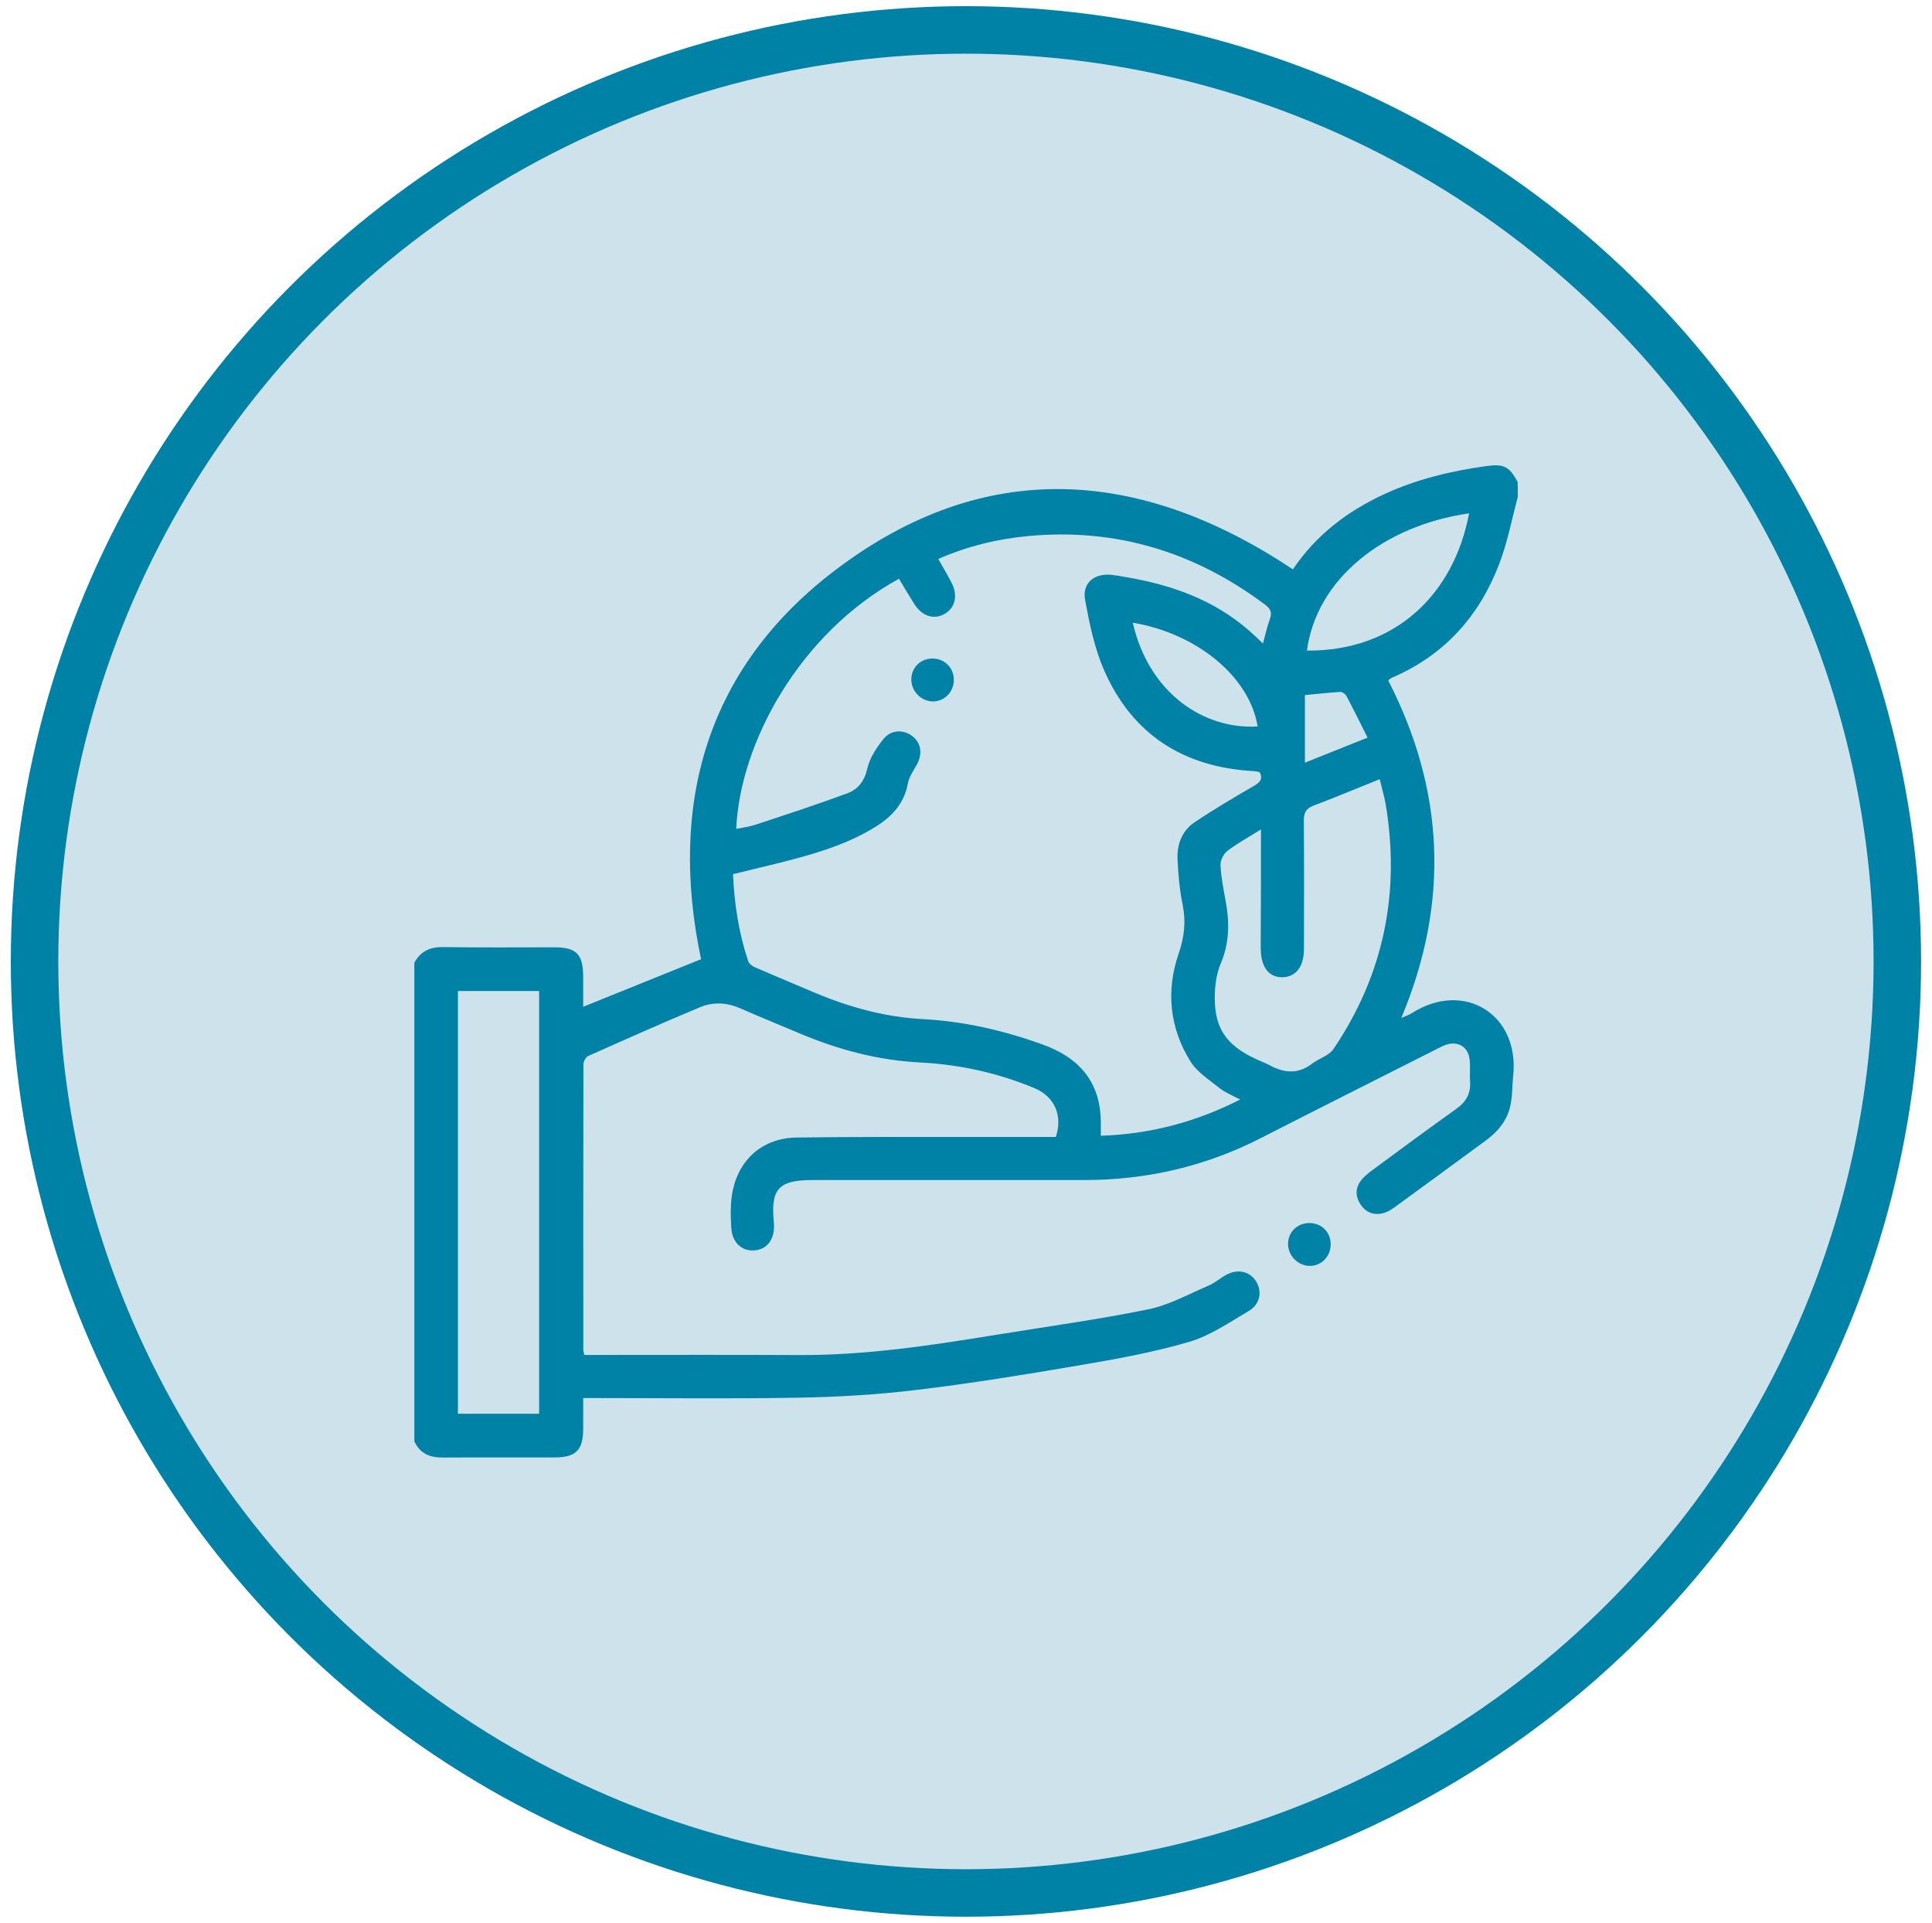 <?xml version="1.0" encoding="utf-8"?>
<!-- Generator: Adobe Illustrator 25.2.1, SVG Export Plug-In . SVG Version: 6.00 Build 0)  -->
<svg version="1.1" id="Layer_1" xmlns="http://www.w3.org/2000/svg" xmlns:xlink="http://www.w3.org/1999/xlink" x="0px" y="0px"
	 viewBox="0 0 162.73 161.93" style="enable-background:new 0 0 162.73 161.93;" xml:space="preserve">
<style type="text/css">
	.st0{fill:#CDE2EB;stroke:#0081A6;stroke-width:4;stroke-miterlimit:10;}
	.st1{fill:#0081A6;}
</style>
<circle class="st0" cx="81.36" cy="80.97" r="78.45"/>
<g>
	<path class="st1" d="M127.84,41.86c-0.51,1.89-0.87,3.84-1.57,5.65c-1.67,4.36-4.58,7.63-8.93,9.52c-0.11,0.05-0.21,0.11-0.31,0.17
		c-0.02,0.01-0.03,0.05-0.09,0.13c4.71,9.19,5.19,18.61,1.09,28.4c0.39-0.17,0.65-0.26,0.88-0.4c4.42-2.82,9.11,0.12,8.54,5.3
		c-0.09,0.84-0.05,1.7-0.24,2.52c-0.28,1.26-1.09,2.2-2.13,2.95c-2.54,1.86-5.07,3.72-7.61,5.57c-0.27,0.19-0.56,0.38-0.87,0.47
		c-0.81,0.25-1.52,0.01-1.99-0.69c-0.47-0.69-0.47-1.44,0.08-2.1c0.25-0.3,0.56-0.55,0.87-0.78c2.36-1.74,4.72-3.49,7.11-5.19
		c0.82-0.58,1.22-1.29,1.15-2.29c-0.04-0.6,0.03-1.21-0.03-1.81c-0.1-1.1-0.96-1.64-2-1.29c-0.31,0.11-0.61,0.27-0.9,0.42
		c-4.88,2.47-9.77,4.92-14.64,7.41c-4.69,2.41-9.67,3.56-14.93,3.56c-7.62,0-15.25,0-22.87,0c-2.88,0-3.55,0.74-3.27,3.59
		c0.12,1.3-0.5,2.22-1.58,2.33c-1.1,0.11-1.95-0.64-2.01-1.95c-0.06-1.05-0.08-2.13,0.14-3.14c0.58-2.68,2.61-4.37,5.36-4.41
		c4.72-0.07,9.44-0.04,14.16-0.05c2.57,0,5.13,0,7.68,0c0.6-1.8-0.1-3.4-1.8-4.11c-3.07-1.28-6.29-1.99-9.6-2.16
		c-3.59-0.18-6.97-1.09-10.25-2.48c-1.64-0.7-3.29-1.36-4.92-2.08c-1.12-0.49-2.27-0.56-3.36-0.11c-3.17,1.32-6.31,2.72-9.45,4.12
		c-0.21,0.09-0.41,0.46-0.41,0.7c-0.02,8.02-0.01,16.04-0.01,24.05c0,0.11,0.05,0.23,0.09,0.43c0.33,0,0.66,0,0.98,0
		c5.69,0,11.38-0.02,17.06,0.01c5.62,0.03,11.15-0.81,16.67-1.71c4.26-0.69,8.55-1.28,12.78-2.14c1.77-0.36,3.42-1.29,5.11-2.01
		c0.52-0.22,0.96-0.63,1.47-0.9c0.96-0.52,1.94-0.3,2.48,0.51c0.56,0.84,0.39,1.96-0.58,2.53c-1.63,0.96-3.26,2.09-5.04,2.61
		c-3.03,0.89-6.16,1.45-9.28,1.98c-4.56,0.78-9.13,1.52-13.71,2.07c-3.3,0.4-6.63,0.59-9.95,0.65c-5.66,0.1-11.32,0.03-16.97,0.03
		c-0.33,0-0.66,0-1.12,0c0,0.93,0.01,1.8,0,2.66c-0.02,1.73-0.62,2.33-2.37,2.34c-3.15,0.01-6.29-0.01-9.44,0.01
		c-1.1,0.01-1.94-0.33-2.41-1.37c0-13.43,0-26.87,0-40.3c0.53-0.98,1.33-1.34,2.45-1.32c3.12,0.05,6.23,0.02,9.35,0.02
		c1.85,0,2.41,0.58,2.42,2.46c0,0.86,0,1.73,0,2.55c3.37-1.36,6.66-2.69,9.93-4.01C56.29,67.71,59.5,56.23,70.4,47.98
		c12.54-9.49,25.62-8.6,38.5-0.03c1.92-2.86,4.58-4.9,7.71-6.34c2.71-1.25,5.58-1.94,8.53-2.35c1.5-0.21,1.96-0.02,2.69,1.33
		C127.84,41.01,127.84,41.43,127.84,41.86z M75.72,48.74c-8.4,4.61-13.4,13.85-13.71,21.07c0.57-0.12,1.14-0.19,1.67-0.37
		c2.57-0.85,5.15-1.69,7.69-2.63c0.89-0.33,1.44-1.01,1.68-2.07c0.2-0.9,0.77-1.76,1.36-2.5c0.63-0.8,1.7-0.82,2.44-0.24
		c0.75,0.58,0.87,1.52,0.35,2.44c-0.28,0.49-0.63,0.99-0.73,1.53c-0.3,1.66-1.3,2.76-2.65,3.61c-2.12,1.34-4.47,2.11-6.87,2.75
		c-1.71,0.46-3.44,0.85-5.21,1.29c0.11,2.53,0.49,4.97,1.28,7.33c0.08,0.23,0.38,0.44,0.63,0.54c1.63,0.71,3.28,1.39,4.92,2.09
		c2.94,1.24,5.97,2.08,9.19,2.25c3.42,0.18,6.75,0.95,9.99,2.11c3.12,1.11,4.94,3.14,4.97,6.56c0,0.37,0,0.75,0,1.15
		c4.22-0.14,8.03-1.17,11.74-3.05c-0.64-0.34-1.24-0.57-1.72-0.95c-0.88-0.71-1.92-1.36-2.49-2.29c-1.74-2.82-2.05-5.93-0.97-9.06
		c0.47-1.37,0.62-2.65,0.34-4.06c-0.26-1.3-0.39-2.63-0.44-3.95c-0.04-1.19,0.39-2.33,1.4-3.01c1.62-1.1,3.31-2.09,5-3.07
		c0.52-0.3,0.82-0.57,0.53-1.16c-0.08-0.03-0.14-0.06-0.2-0.07c-0.12-0.02-0.24-0.03-0.36-0.04c-5.87-0.34-10.18-3.08-12.55-8.49
		c-0.81-1.85-1.23-3.9-1.6-5.91c-0.27-1.42,0.75-2.27,2.2-2.13c0.39,0.04,0.78,0.11,1.16,0.18c3.85,0.64,7.43,1.89,10.43,4.5
		c0.39,0.34,0.77,0.71,1.19,1.1c0.2-0.74,0.34-1.4,0.57-2.02c0.21-0.57,0.1-0.88-0.41-1.26c-5.91-4.42-12.51-6.45-19.89-5.77
		c-2.62,0.24-5.16,0.86-7.62,1.93c0.39,0.7,0.78,1.34,1.12,2.01c0.57,1.11,0.29,2.16-0.66,2.66c-0.9,0.47-1.88,0.11-2.51-0.92
		C76.55,50.14,76.15,49.46,75.72,48.74z M45.41,119.06c0-11.92,0-23.75,0-35.6c-2.32,0-4.57,0-6.84,0c0,11.89,0,23.72,0,35.6
		C40.86,119.06,43.09,119.06,45.41,119.06z M106.21,69.85c-1.08,0.68-2.01,1.18-2.84,1.82c-0.32,0.25-0.59,0.8-0.57,1.2
		c0.05,1.02,0.26,2.03,0.44,3.04c0.33,1.79,0.31,3.52-0.42,5.24c-0.31,0.73-0.45,1.57-0.49,2.37c-0.14,2.94,0.84,4.47,3.5,5.69
		c0.38,0.18,0.78,0.32,1.15,0.52c1.21,0.65,2.37,0.74,3.52-0.14c0.59-0.45,1.44-0.68,1.82-1.25c4.24-6.27,5.64-13.18,4.39-20.63
		c-0.12-0.69-0.33-1.37-0.5-2.09c-1.94,0.78-3.75,1.54-5.58,2.23c-0.65,0.25-0.81,0.61-0.81,1.28c0.03,3.6,0.02,7.19,0.01,10.79
		c0,1.48-0.67,2.35-1.8,2.38c-1.15,0.03-1.83-0.86-1.84-2.41c0-0.21,0-0.42,0-0.63C106.21,76.21,106.21,73.16,106.21,69.85z
		 M110.08,54.79c7.45,0.07,12.38-4.75,13.66-11.56C116.44,44.29,110.88,48.82,110.08,54.79z M95.41,52.44
		c1.36,5.94,5.98,9.01,10.52,8.74C105.26,57.03,100.87,53.36,95.41,52.44z M109.91,58.54c0,1.9,0,3.75,0,5.69
		c1.78-0.71,3.47-1.39,5.28-2.11c-0.61-1.22-1.18-2.37-1.78-3.51c-0.09-0.17-0.36-0.35-0.54-0.34
		C111.88,58.33,110.9,58.45,109.91,58.54z"/>
	<path class="st1" d="M112.08,104.78c0.01,1.02-0.76,1.82-1.74,1.83c-0.99,0.01-1.86-0.86-1.85-1.86c0.01-1,0.8-1.76,1.81-1.75
		C111.32,103.01,112.08,103.77,112.08,104.78z"/>
	<path class="st1" d="M80.34,57.21c0.02,1.01-0.73,1.83-1.71,1.86c-0.99,0.03-1.86-0.82-1.87-1.82c-0.01-1.01,0.75-1.78,1.77-1.79
		C79.53,55.45,80.32,56.21,80.34,57.21z"/>
</g>
</svg>
